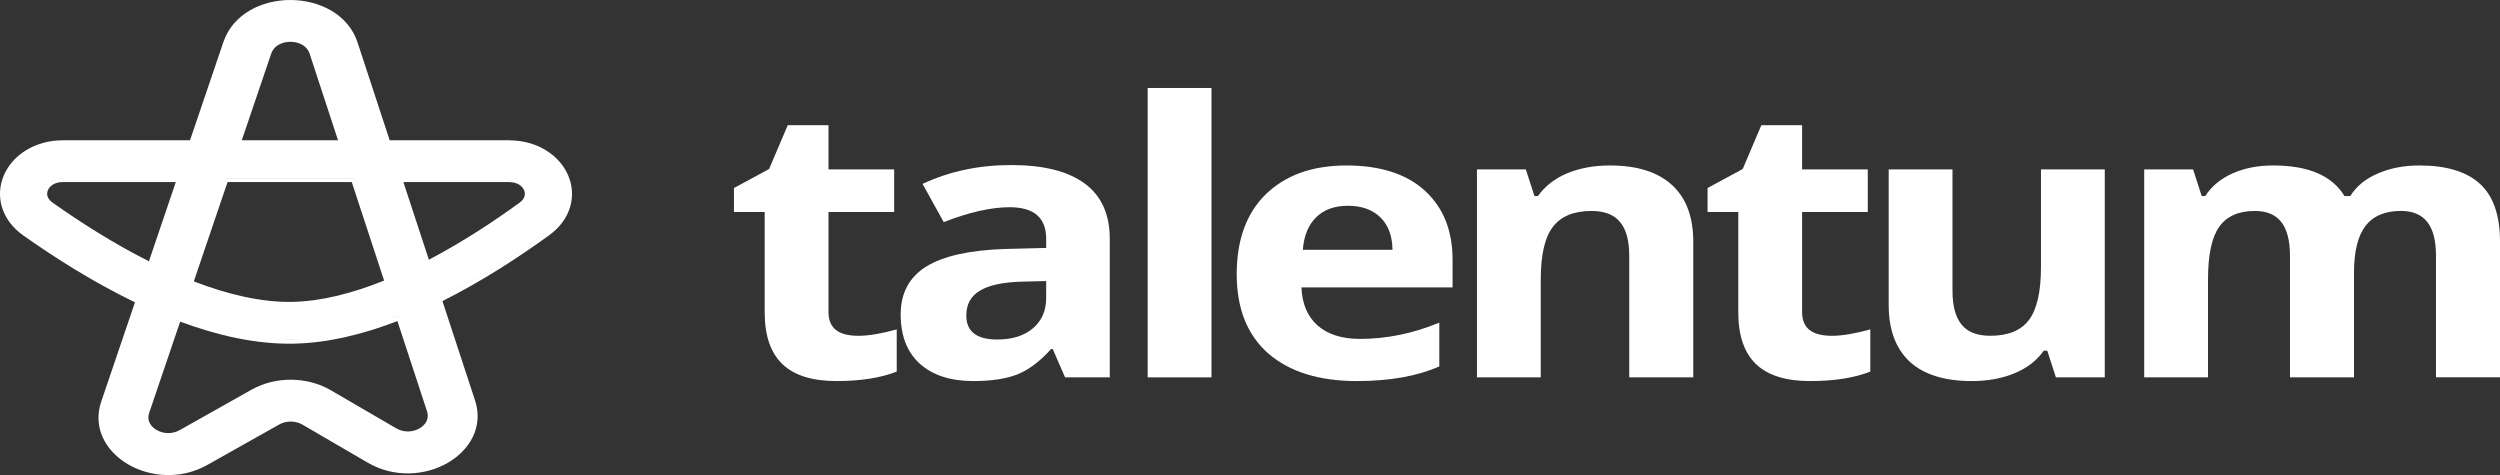 <?xml version="1.0" encoding="UTF-8"?>
<svg id="Capa_2" data-name="Capa 2" xmlns="http://www.w3.org/2000/svg" viewBox="0 0 896.51 170.35">
  <rect x="0" y="0" width="896.51" height="170.35" fill="#333333" stroke="none"/>
  <defs>
    <style>
      .cls-1 {
        fill: #fff;
      }
    </style>
  </defs>
  <g id="Capa_1-2" data-name="Capa 1">
    <g>
      <path fill="#FFFFFF" d="M182.55,50.31h-42.81l-11.51-35.06C124.88,5.04,114.42.04,104.25,0c-10.17-.04-20.68,4.89-24.14,15.07l-11.97,35.24H22.59c-10.12,0-18.03,5.3-21.16,12.45-3.17,7.24-1.18,15.94,6.95,21.69,11.14,7.87,25.02,16.72,40.02,23.96l-12.1,35.62c-3.19,9.39,1.7,17.82,9.58,22.45,7.86,4.62,18.92,5.62,28.49.24l25.78-14.51c2.5-1.4,5.83-1.38,8.29.05l23.47,13.67c9.5,5.53,20.61,4.65,28.56.1,7.97-4.56,12.99-12.97,9.89-22.42l-11.7-35.64c14.36-7.19,27.63-15.89,38.31-23.64,8-5.81,9.88-14.48,6.68-21.66-3.15-7.09-11.05-12.35-21.11-12.35ZM201.32,63.47c-2.78-6.25-9.76-10.94-18.77-10.94,9.02,0,15.99,4.69,18.77,10.94ZM182.55,63.89c3.68,0,5.96,1.78,6.83,3.74.21.47.35.97.4,1.48-.05-.51-.19-1.01-.4-1.48-.87-1.96-3.15-3.74-6.83-3.74h-39.99s39.99,0,39.99,0ZM188.11,70.36c-.21.74-.74,1.56-1.85,2.37-9.34,6.78-20.53,14.14-32.46,20.41l-9.14-27.84h37.89c3.03,0,4.74,1.43,5.37,2.86.31.7.4,1.46.19,2.2ZM143.52,113.21l11.15,33.98c.13.4.22.79.27,1.17-.05-.38-.14-.77-.27-1.17l-11.15-33.97c-.48.19-.97.38-1.45.57-1.84.71-3.7,1.39-5.57,2.03,2.36-.81,4.7-1.68,7.02-2.61ZM104.87,108.26c-11.01.2-23.09-2.62-35.37-7.36l12.1-35.61h44.54l11.6,35.32c-11.37,4.58-22.58,7.45-32.87,7.64ZM108.15,121.73c-.99.05-1.97.1-2.96.12-1.03.02-2.06.01-3.1-.01,1.03.02,2.07.03,3.1,0,.98-.02,1.97-.06,2.96-.11ZM105.22,123.24c12.5-.23,25.22-3.45,37.29-8.1l10.65,32.44c.81,2.47-.42,4.72-2.74,6.05-2.34,1.34-5.57,1.58-8.34-.03l-23.47-13.67c-8.5-4.95-19.81-5.02-28.4-.19l-25.78,14.51c-2.79,1.57-6,1.29-8.31-.07-2.29-1.35-3.49-3.6-2.65-6.05l11.14-32.79c13.15,4.89,27.06,8.15,40.62,7.9ZM95.76,18.78c1.17-3.44,4.74-5.2,8.41-5.19,3.68.01,7.22,1.8,8.36,5.25l10.79,32.86h0l-10.79-32.86c-1.13-3.45-4.68-5.23-8.36-5.25-3.68-.01-7.24,1.75-8.41,5.19l-11.18,32.92h0l11.19-32.92ZM121.23,50.31h-34.53l10.57-31.12c.93-2.73,3.76-4.21,6.9-4.2,3.14.01,5.96,1.51,6.85,4.24l10.2,31.08ZM80.44,63.89h46.89l12.31,37.49s0,0,0,0l-12.31-37.48h-46.89l-12.83,37.78s0,0,0,0l12.84-37.78ZM79.46,63.89l-12.72,37.44h0l12.72-37.44ZM65.06,114c-.49-.18-.97-.37-1.46-.55l-11.65,34.28c-.33.98-.41,1.93-.27,2.83-.14-.9-.07-1.85.27-2.83l11.65-34.29c.73.28,1.47.56,2.21.84-.25-.09-.5-.18-.75-.27ZM18.93,72.72c-1.13-.8-1.68-1.62-1.9-2.36-.22-.74-.14-1.5.17-2.2.62-1.43,2.32-2.87,5.39-2.87h40.46l-9.65,28.41c-12.68-6.39-24.58-13.99-34.46-20.98ZM19.89,76.22c-.85-.59-1.69-1.18-2.52-1.76-.36-.25-.68-.51-.97-.78.29.27.61.53.97.78.83.58,1.67,1.17,2.52,1.76ZM51.06,147.49l11.68-34.38h0l-11.68,34.38c-.11.33-.2.66-.26.99.06-.33.15-.66.26-.99ZM65.16,63.89h0s-42.57,0-42.57,0c-3.72,0-6,1.8-6.85,3.76-.31.7-.46,1.47-.38,2.26-.08-.79.07-1.56.38-2.27.86-1.96,3.13-3.76,6.85-3.76h42.57ZM14.86,67.36c1-2.28,3.62-4.29,7.72-4.29h0c-4.11,0-6.73,2.02-7.72,4.29-.12.28-.22.56-.29.85.08-.29.17-.57.29-.85ZM9.36,83.35c-4.74-3.35-7.22-7.75-7.7-12.21.48,4.46,2.97,8.86,7.7,12.2,3.78,2.68,7.88,5.46,12.23,8.26-4.35-2.79-8.45-5.58-12.23-8.25ZM47.79,93.38c-3.73-1.98-7.37-4.05-10.9-6.17,3.53,2.11,7.17,4.18,10.9,6.17ZM47.44,106.33c.94.46,1.88.92,2.83,1.38h0c-.47-.22-.94-.45-1.41-.67-.48-.23-.95-.47-1.42-.7ZM159.62,164.84c6.08-3.48,10.27-9.29,10.09-16.04.19,6.75-4,12.57-10.09,16.05-7.48,4.28-17.92,5.11-26.85-.09l-23.47-13.67c-2.98-1.74-6.98-1.76-9.99-.07l-25.78,14.51c-8.99,5.06-19.38,4.12-26.78-.22-5.55-3.26-9.47-8.48-9.83-14.56.36,6.08,4.28,11.3,9.83,14.56,7.4,4.35,17.79,5.28,26.78.22l25.78-14.51c3.02-1.7,7.01-1.67,10,.07l23.47,13.67c8.92,5.2,19.36,4.37,26.85.09ZM195.98,83.24c-10.56,7.66-23.64,16.24-37.77,23.34-.47.24-.94.47-1.41.7h0c14.67-7.25,28.27-16.13,39.18-24.05,5.59-4.06,7.95-9.58,7.53-14.89.42,5.31-1.94,10.84-7.53,14.89Z"/>
      <path fill="#FFFFFF" d="M299.77,118.34c-1.78-1.43-2.67-3.56-2.67-6.37v-35.95h23.55v-15.27h-23.55v-15.86h-14.61l-6.68,15.71-12.61,6.82v8.6h11.02v35.95c0,8.35,2.12,14.55,6.35,18.6,4.23,4.05,10.69,6.08,19.37,6.08s15.95-1.14,21.63-3.41v-15.12c-5.51,1.53-10.08,2.3-13.69,2.3s-6.32-.69-8.1-2.08Z"/>
      <path fill="#FFFFFF" d="M389.02,65.86c-5.96-4.45-14.75-6.67-26.38-6.67s-22.18,2.25-31.81,6.75l7.6,13.71c9.13-3.56,17.01-5.34,23.63-5.34,8.74,0,13.11,3.78,13.11,11.34v3.26l-14.61.37c-12.75.4-22.21,2.5-28.39,6.3-6.12,3.81-9.18,9.54-9.18,17.2s2.31,13.56,6.93,17.72c4.62,4.1,10.99,6.15,19.12,6.15,6.57,0,11.88-.82,15.95-2.45,4.06-1.68,8.04-4.69,11.94-9.04h.58l4.43,10.15h16.03v-49.66c0-8.79-2.98-15.39-8.93-19.79ZM375.16,106.93c0,4.5-1.59,8.1-4.76,10.82-3.17,2.67-7.43,4-12.78,4-7.4,0-11.1-2.87-11.1-8.6,0-4,1.61-6.97,4.84-8.89,3.23-1.98,8.21-3.06,14.95-3.26l8.85-.22v6.15Z"/>
      <rect fill="#FFFFFF" x="411.56" y="31.55" width="22.88" height="103.77"/>
      <path fill="#FFFFFF" d="M510.96,68.38c-6.62-6.03-16-9.04-28.14-9.04s-21.68,3.41-28.81,10.23c-7.01,6.82-10.52,16.41-10.52,28.76s3.79,21.84,11.36,28.46c7.63,6.57,18.2,9.86,31.73,9.86,11.8,0,21.65-1.75,29.56-5.26v-15.71c-9.35,3.9-18.84,5.85-28.47,5.85-6.46,0-11.52-1.61-15.2-4.82-3.62-3.26-5.54-7.81-5.76-13.64h54.19v-9.86c0-10.53-3.31-18.8-9.94-24.83ZM467.2,89.58c.39-5.04,1.98-8.92,4.76-11.64,2.78-2.77,6.6-4.15,11.44-4.15s8.77,1.38,11.61,4.15c2.84,2.77,4.29,6.65,4.34,11.64h-32.15Z"/>
      <path fill="#FFFFFF" d="M599.61,66.38c-5.07-4.69-12.5-7.04-22.29-7.04-5.73,0-10.86.94-15.37,2.82-4.45,1.88-7.93,4.6-10.44,8.15h-1.25l-3.09-9.56h-17.53v74.57h22.88v-35.06c0-8.84,1.45-15.15,4.34-18.9,2.9-3.8,7.52-5.71,13.86-5.71,4.68,0,8.1,1.33,10.27,4,2.17,2.62,3.26,6.65,3.26,12.08v43.58h22.96v-48.62c0-8.89-2.53-15.66-7.59-20.31Z"/>
      <path fill="#FFFFFF" d="M648.91,118.34c-1.78-1.43-2.67-3.56-2.67-6.37v-35.95h23.55v-15.27h-23.55v-15.86h-14.61l-6.68,15.71-12.61,6.82v8.6h11.02v35.95c0,8.35,2.12,14.55,6.35,18.6,4.23,4.05,10.69,6.08,19.37,6.08s15.95-1.14,21.62-3.41v-15.12c-5.51,1.53-10.08,2.3-13.69,2.3s-6.32-.69-8.1-2.08Z"/>
      <path fill="#FFFFFF" d="M731.9,95.81c0,8.84-1.45,15.17-4.34,18.97-2.83,3.76-7.46,5.63-13.86,5.63-4.68,0-8.1-1.33-10.27-4-2.17-2.67-3.26-6.7-3.26-12.08v-43.58h-22.88v48.62c0,8.84,2.51,15.61,7.52,20.31,5.07,4.65,12.5,6.97,22.29,6.97,5.73,0,10.86-.94,15.37-2.82,4.51-1.88,7.99-4.57,10.43-8.08h1.26l3.09,9.56h17.53V60.75h-22.88v35.06Z"/>
      <path fill="#FFFFFF" d="M889.33,65.94c-4.78-4.4-12.02-6.6-21.71-6.6-5.57,0-10.55.96-14.95,2.89-4.4,1.88-7.68,4.57-9.85,8.08h-2.09c-4.39-7.31-12.91-10.97-25.55-10.97-5.52,0-10.41.96-14.7,2.89-4.23,1.93-7.46,4.62-9.68,8.08h-1.26l-3.09-9.56h-17.53v74.57h22.88v-35.06c0-8.84,1.33-15.15,4-18.9,2.68-3.8,6.93-5.71,12.78-5.71,4.29,0,7.46,1.33,9.52,4,2.06,2.62,3.09,6.65,3.09,12.08v43.58h22.96v-37.43c0-7.66,1.37-13.27,4.1-16.83,2.78-3.61,7.01-5.41,12.69-5.41,4.28,0,7.45,1.33,9.52,4,2.06,2.62,3.09,6.65,3.09,12.08v43.58h22.96v-48.62c0-9.44-2.39-16.36-7.18-20.75Z"/>
    </g>
  </g>
</svg>